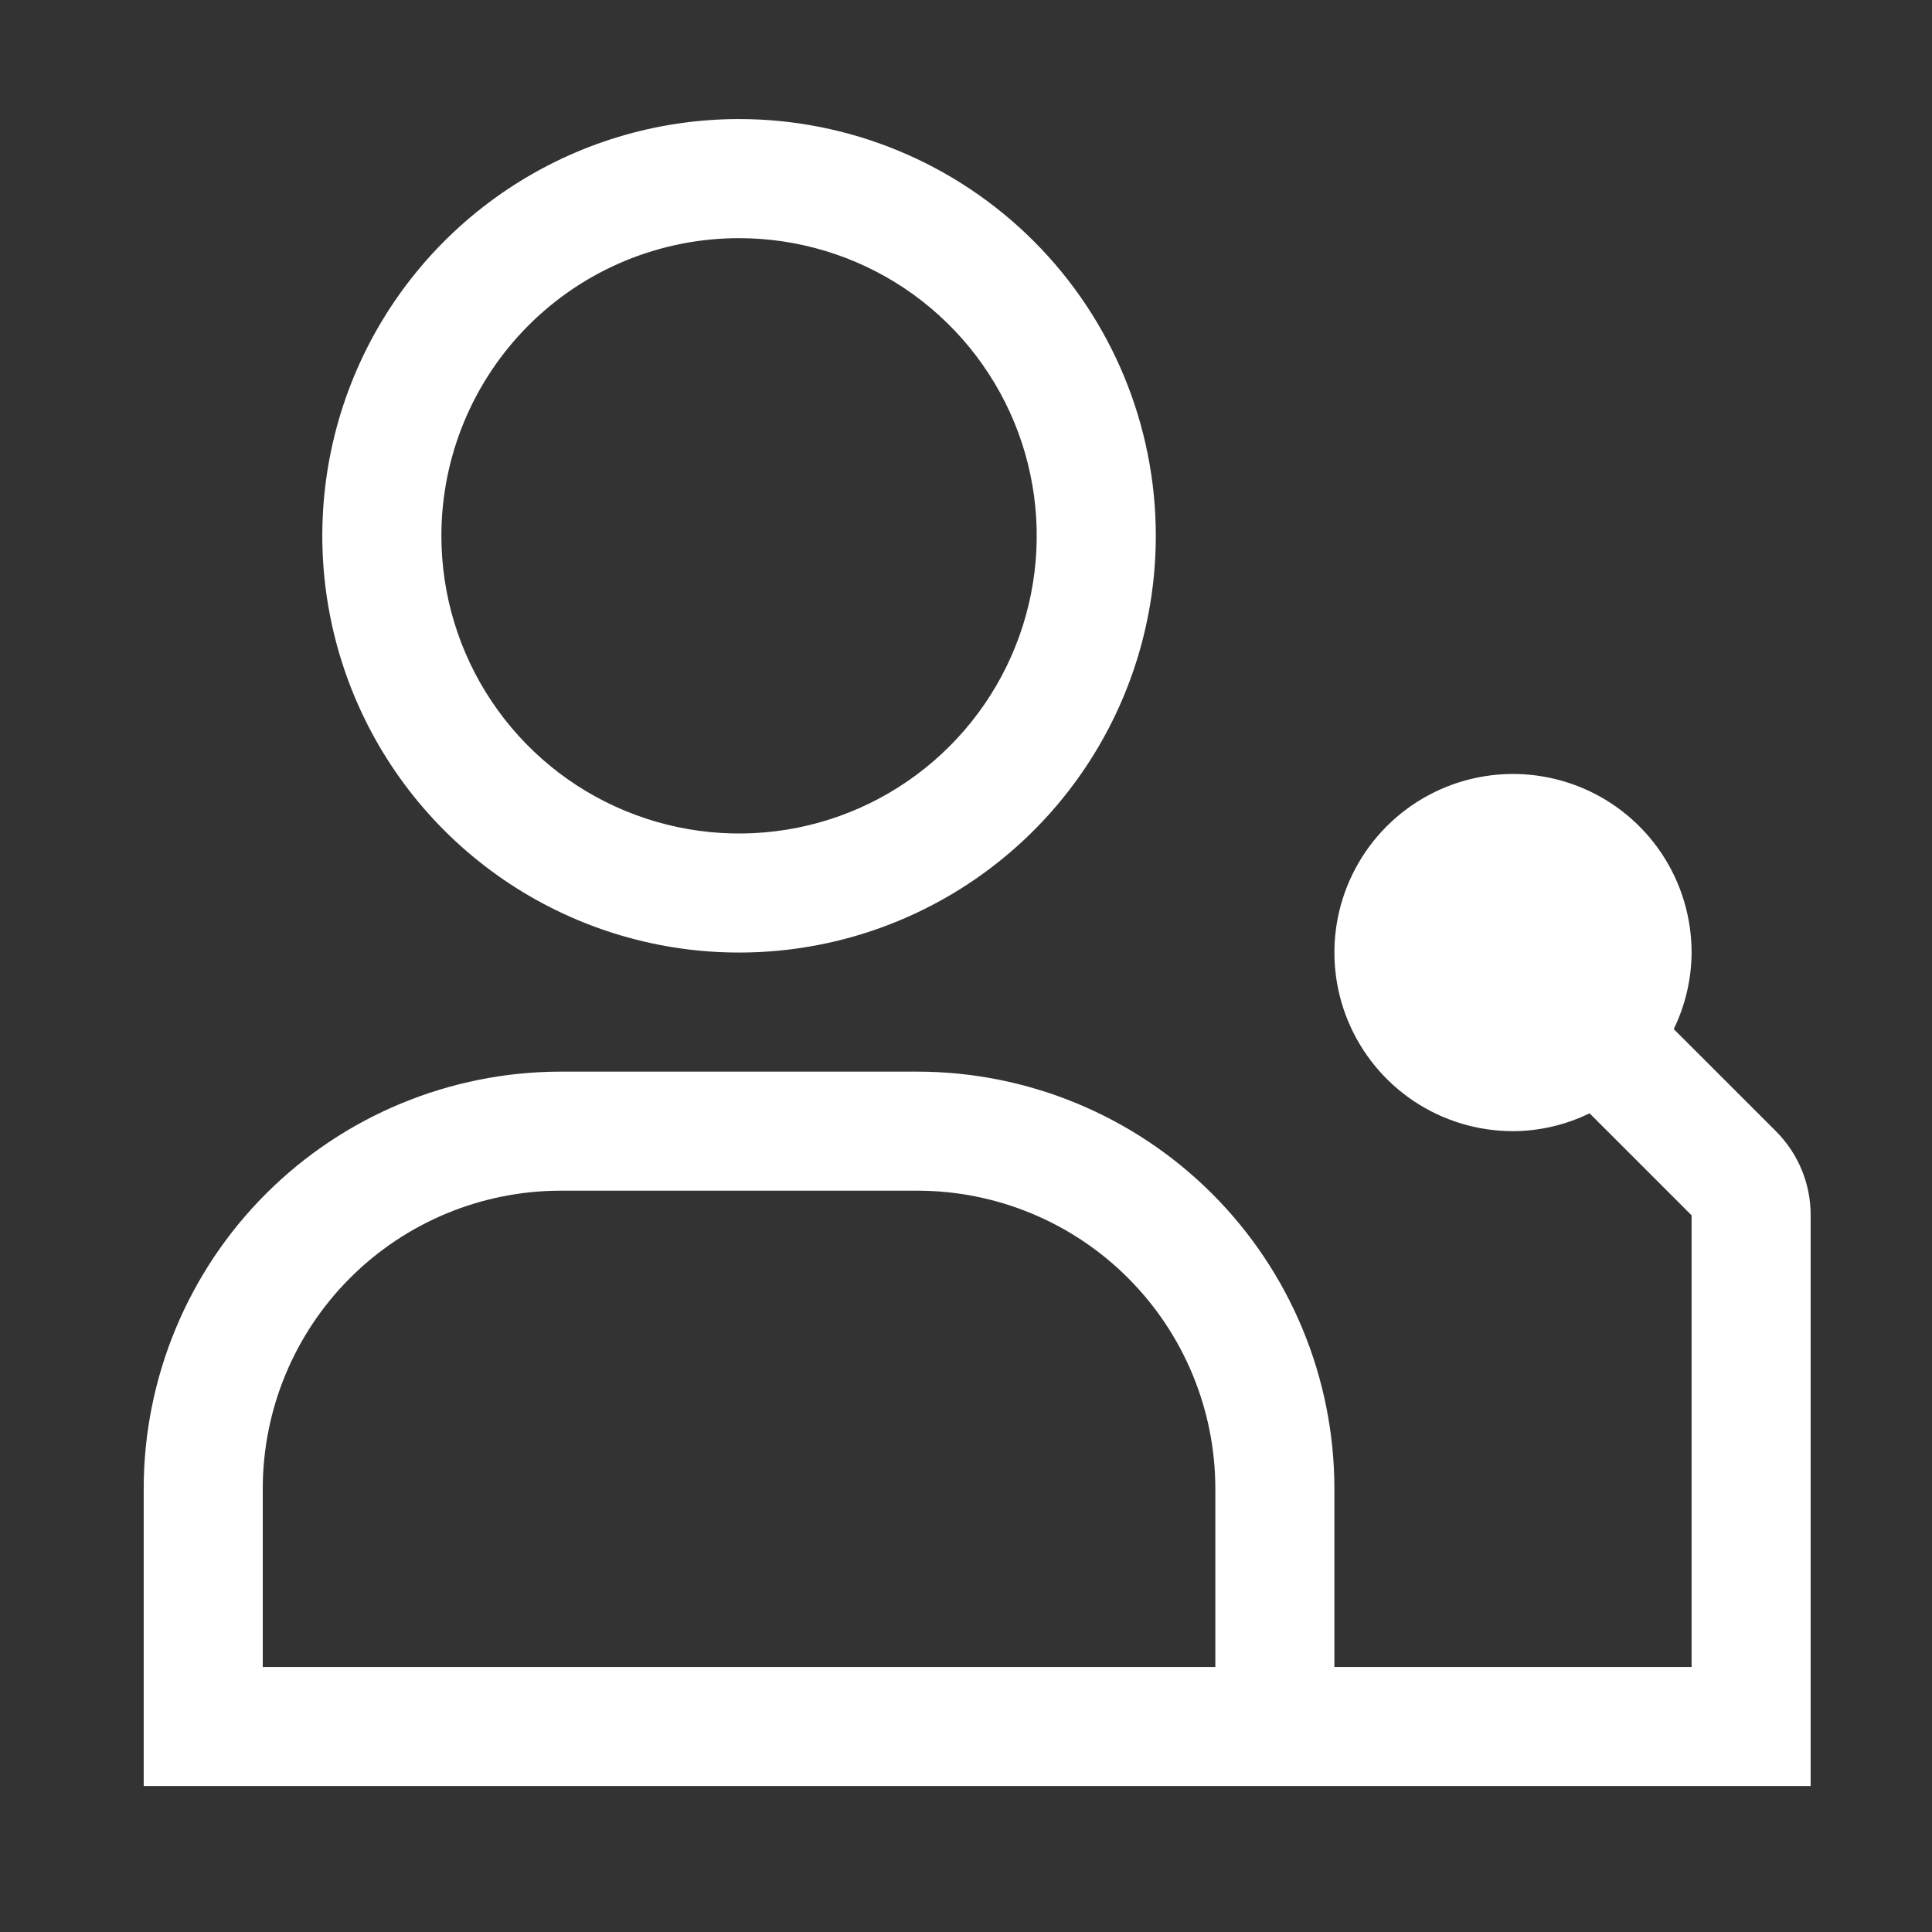 <svg width="37" height="37" viewBox="0 0 37 37" fill="none" xmlns="http://www.w3.org/2000/svg">
<rect x="0" y="0" width="37" height="37" fill="#333333" stroke="none"/>
<path d="M34.01 21.663L32.054 19.708C32.276 19.251 32.393 18.751 32.396 18.243C32.396 17.566 32.196 16.905 31.82 16.342C31.444 15.78 30.91 15.341 30.285 15.083C29.66 14.824 28.972 14.756 28.308 14.888C27.645 15.02 27.035 15.346 26.557 15.824C26.079 16.302 25.753 16.912 25.621 17.575C25.489 18.239 25.557 18.927 25.816 19.552C26.075 20.177 26.513 20.711 27.075 21.087C27.638 21.463 28.299 21.663 28.976 21.663C29.484 21.661 29.985 21.544 30.442 21.321L32.396 23.275V31.925H25.555V28.504C25.553 26.388 24.711 24.36 23.215 22.863C21.719 21.367 19.69 20.526 17.574 20.523H10.733C8.617 20.526 6.589 21.367 5.092 22.863C3.596 24.36 2.754 26.388 2.752 28.504V34.205H34.676V23.275C34.677 22.976 34.619 22.679 34.504 22.402C34.39 22.126 34.222 21.875 34.01 21.663V21.663ZM5.032 28.504C5.034 26.993 5.635 25.544 6.704 24.475C7.773 23.406 9.222 22.805 10.733 22.803H17.574C19.085 22.805 20.535 23.406 21.603 24.475C22.672 25.544 23.273 26.993 23.275 28.504V31.925H5.032V28.504Z" fill="white"/>
<path d="M14.154 4.561C15.281 4.561 16.383 4.895 17.321 5.521C18.258 6.148 18.989 7.038 19.421 8.08C19.852 9.121 19.965 10.268 19.745 11.373C19.525 12.479 18.982 13.495 18.185 14.292C17.387 15.09 16.372 15.633 15.266 15.853C14.16 16.073 13.014 15.96 11.972 15.528C10.93 15.097 10.04 14.366 9.414 13.429C8.787 12.491 8.453 11.389 8.453 10.261C8.453 8.749 9.054 7.299 10.123 6.23C11.192 5.161 12.642 4.561 14.154 4.561V4.561ZM14.154 2.28C12.575 2.28 11.032 2.748 9.72 3.625C8.407 4.502 7.384 5.749 6.78 7.207C6.176 8.665 6.018 10.27 6.326 11.818C6.634 13.367 7.394 14.789 8.51 15.905C9.626 17.021 11.049 17.781 12.597 18.089C14.145 18.397 15.75 18.239 17.208 17.635C18.666 17.031 19.913 16.008 20.79 14.695C21.667 13.383 22.135 11.84 22.135 10.261C22.135 8.145 21.294 6.115 19.797 4.618C18.3 3.121 16.27 2.28 14.154 2.28V2.28Z" fill="white"/>
</svg>
